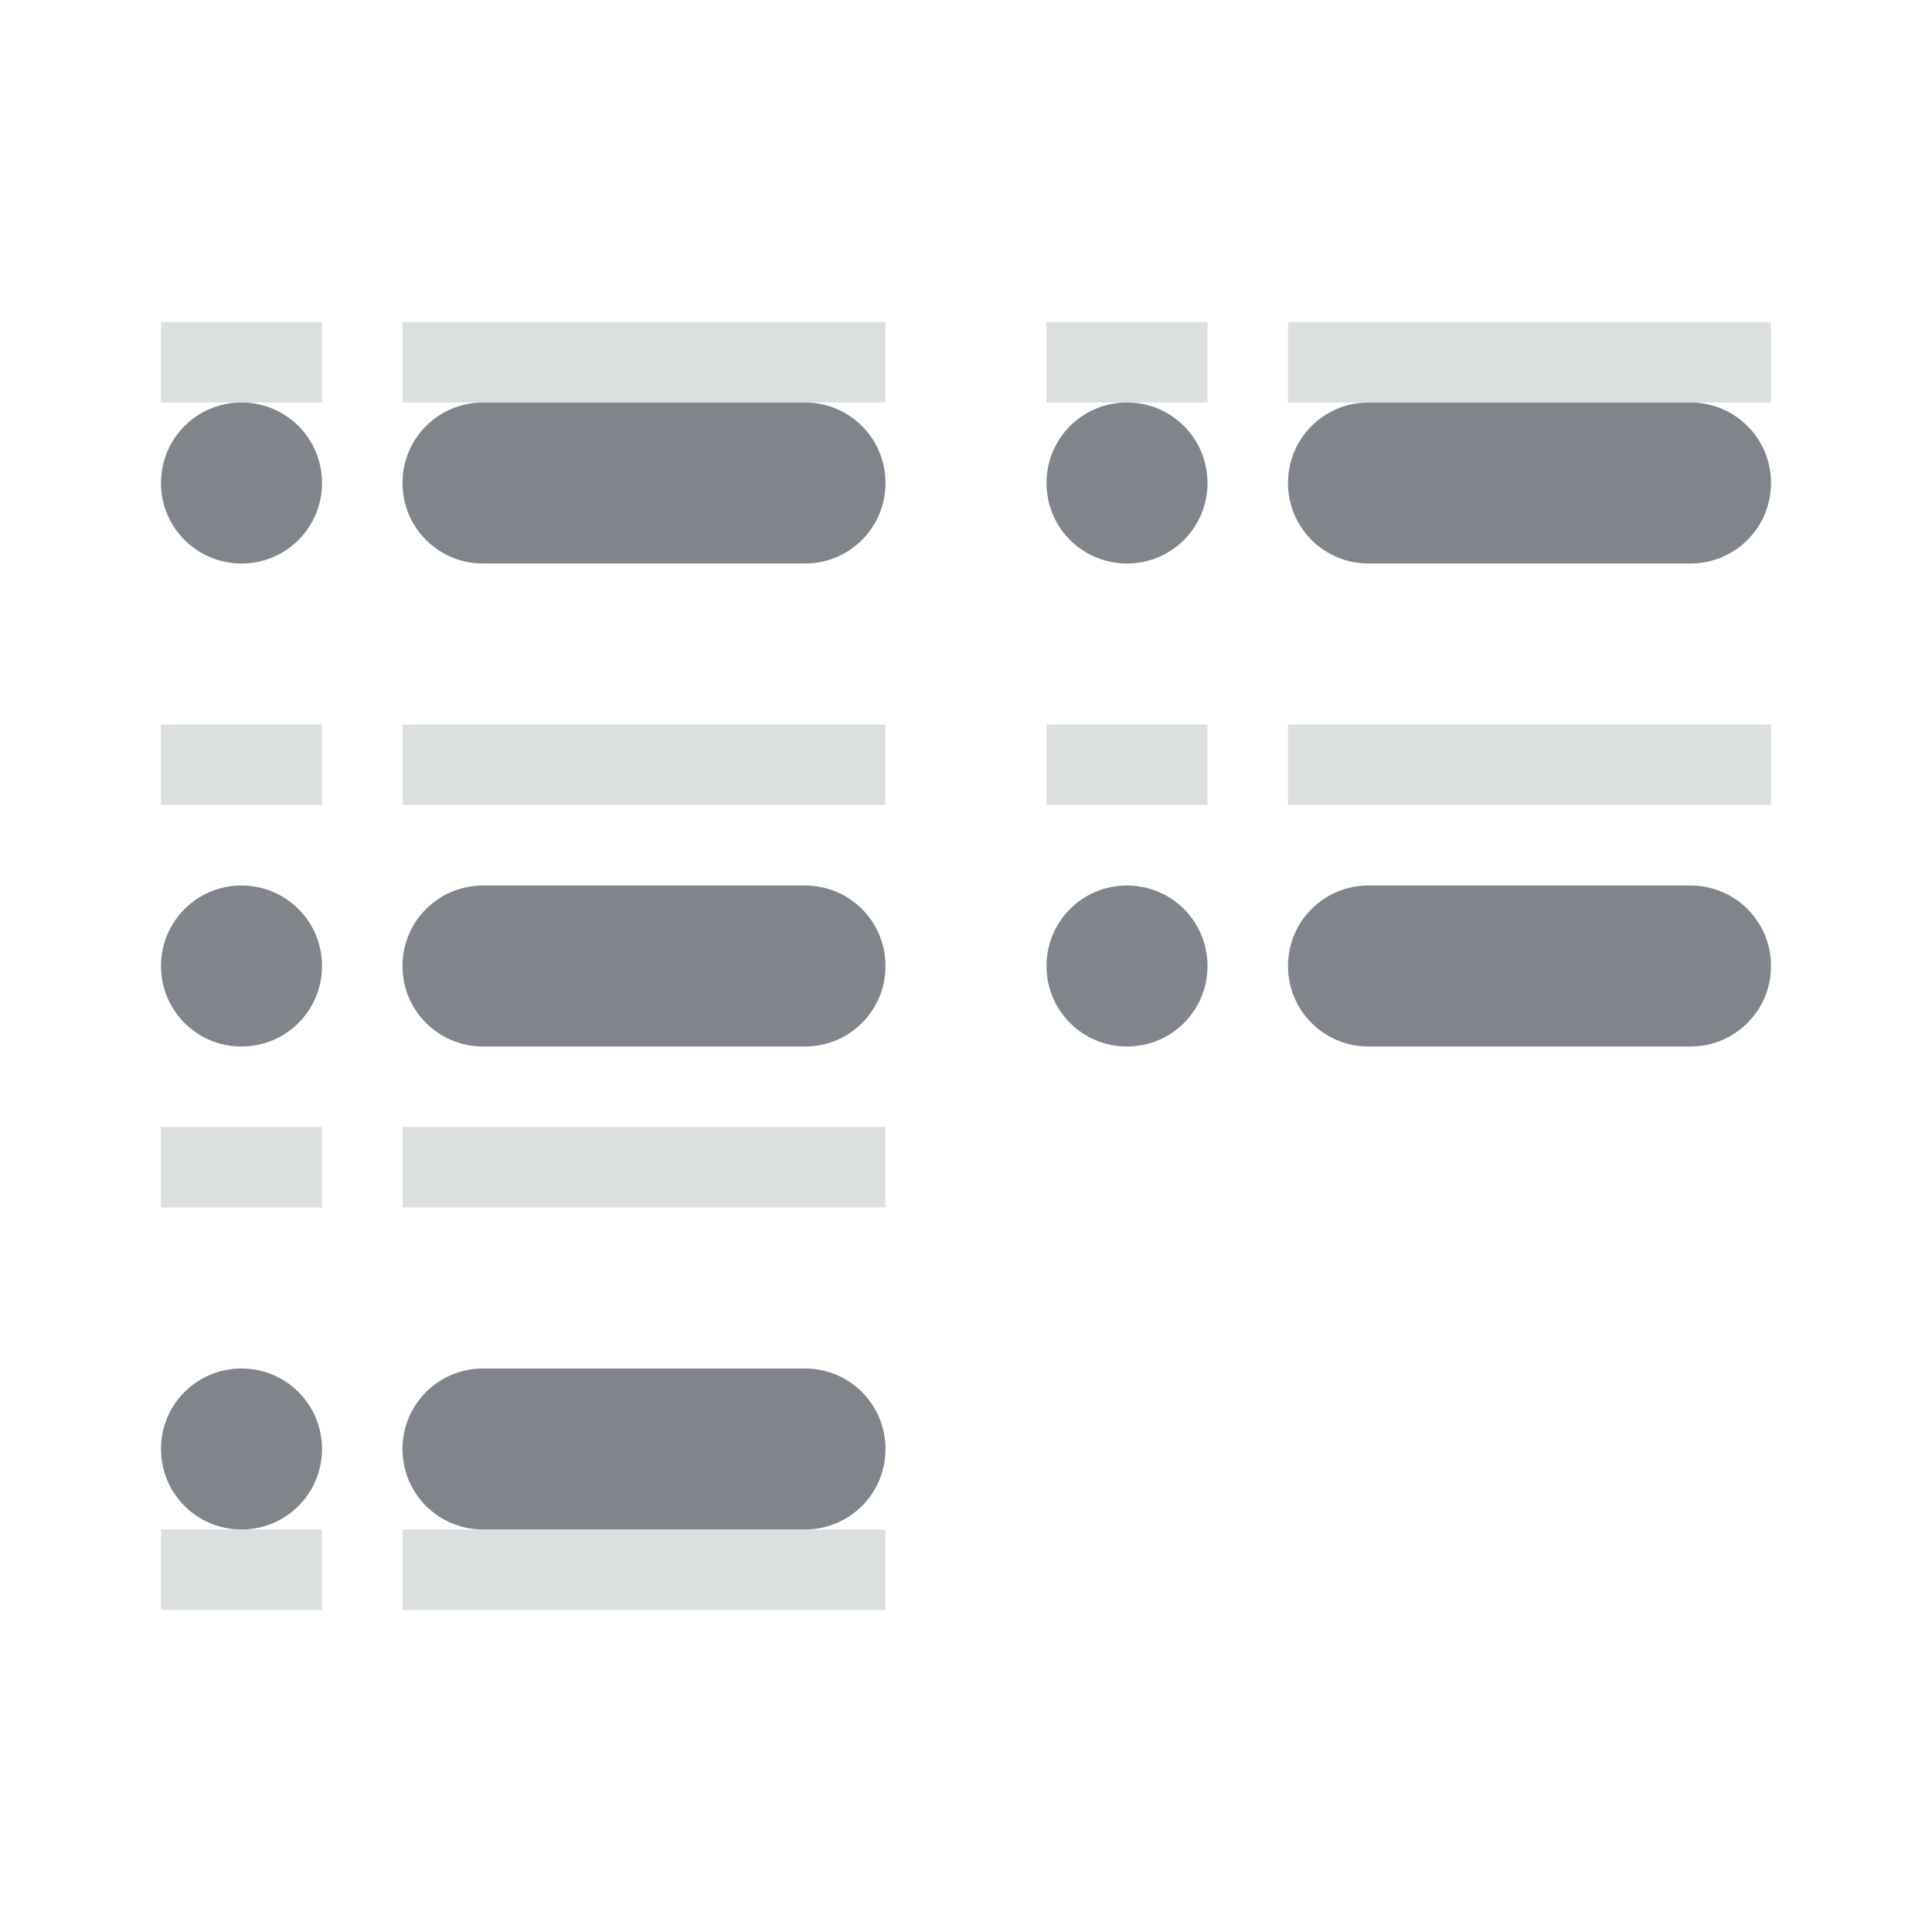 <?xml version="1.0" encoding="UTF-8" standalone="no"?>
<!-- Created with Inkscape (http://www.inkscape.org/) -->

<svg
   xmlns:dc="http://purl.org/dc/elements/1.1/"
   xmlns:cc="http://creativecommons.org/ns#"
   xmlns:rdf="http://www.w3.org/1999/02/22-rdf-syntax-ns#"
   xmlns:svg="http://www.w3.org/2000/svg"
   xmlns="http://www.w3.org/2000/svg"
   xmlns:sodipodi="http://sodipodi.sourceforge.net/DTD/sodipodi-0.dtd"
   xmlns:inkscape="http://www.inkscape.org/namespaces/inkscape"
   width="24"
   height="24"
   id="svg13094"
   version="1.1"
   inkscape:version="0.48.3.1 r9886"
   sodipodi:docname="view-list-compact.svg">
  <sodipodi:namedview
     id="base"
     pagecolor="#ffffff"
     bordercolor="#666666"
     borderopacity="1.0"
     inkscape:pageopacity="0.0"
     inkscape:pageshadow="2"
     inkscape:zoom="32.000001"
     inkscape:cx="10.710538"
     inkscape:cy="11.362277"
     inkscape:document-units="px"
     inkscape:current-layer="svg13094"
     showgrid="true"
     inkscape:snap-bbox="true"
     inkscape:bbox-paths="true"
     inkscape:bbox-nodes="true"
     inkscape:snap-bbox-edge-midpoints="true"
     inkscape:snap-bbox-midpoints="true"
     inkscape:object-paths="true"
     inkscape:snap-intersection-paths="true"
     inkscape:object-nodes="true"
     inkscape:snap-smooth-nodes="true"
     inkscape:snap-midpoints="true"
     inkscape:snap-object-midpoints="true"
     inkscape:snap-center="true"
     showguides="true"
     inkscape:guide-bbox="true"
     inkscape:window-width="1920"
     inkscape:window-height="1023"
     inkscape:window-x="-10"
     inkscape:window-y="35"
     inkscape:window-maximized="1"
     inkscape:snap-global="true"
     fit-margin-top="0"
     fit-margin-left="0"
     fit-margin-right="0"
     fit-margin-bottom="0"
     showborder="true"
     inkscape:showpageshadow="false">
    <inkscape:grid
       type="xygrid"
       id="grid3075"
       empspacing="5"
       visible="true"
       enabled="true"
       snapvisiblegridlinesonly="true"
       originx="1.6362304e-08px"
       originy="5px" />
  </sodipodi:namedview>
  <defs
     id="defs13096" />
  <path
     style="color:#000000;fill:#434a54;fill-opacity:0.675;fill-rule:nonzero;stroke:none;stroke-width:2;marker:none;visibility:visible;display:inline;overflow:visible;enable-background:accumulate"
     d="M 3 5 C 2.446 5 2 5.446 2 6 C 2 6.554 2.446 7 3 7 C 3.554 7 4 6.554 4 6 C 4 5.446 3.554 5 3 5 z M 6 5 C 5.446 5 5 5.446 5 6 C 5 6.554 5.446 7 6 7 L 10 7 C 10.554 7 11 6.554 11 6 C 11 5.446 10.554 5 10 5 L 6 5 z M 14 5 C 13.446 5 13 5.446 13 6 C 13 6.554 13.446 7 14 7 C 14.554 7 15 6.554 15 6 C 15 5.446 14.554 5 14 5 z M 17 5 C 16.446 5 16 5.446 16 6 C 16 6.554 16.446 7 17 7 L 21 7 C 21.554 7 22 6.554 22 6 C 22 5.446 21.554 5 21 5 L 17 5 z M 3 11 C 2.446 11 2 11.446 2 12 C 2 12.554 2.446 13 3 13 C 3.554 13 4 12.554 4 12 C 4 11.446 3.554 11 3 11 z M 6 11 C 5.446 11 5 11.446 5 12 C 5 12.554 5.446 13 6 13 L 10 13 C 10.554 13 11 12.554 11 12 C 11 11.446 10.554 11 10 11 L 6 11 z M 14 11 C 13.446 11 13 11.446 13 12 C 13 12.554 13.446 13 14 13 C 14.554 13 15 12.554 15 12 C 15 11.446 14.554 11 14 11 z M 17 11 C 16.446 11 16 11.446 16 12 C 16 12.554 16.446 13 17 13 L 21 13 C 21.554 13 22 12.554 22 12 C 22 11.446 21.554 11 21 11 L 17 11 z M 3 17 C 2.446 17 2 17.446 2 18 C 2 18.554 2.446 19 3 19 C 3.554 19 4 18.554 4 18 C 4 17.446 3.554 17 3 17 z M 6 17 C 5.446 17 5 17.446 5 18 C 5 18.554 5.446 19 6 19 L 10 19 C 10.554 19 11 18.554 11 18 C 11 17.446 10.554 17 10 17 L 6 17 z "
     id="path3006" />
  <path
     style="color:#000000;fill:#d1d4d6;fill-opacity:0.743;fill-rule:nonzero;stroke:none;stroke-width:2;marker:none;visibility:visible;display:inline;overflow:visible;enable-background:accumulate"
     d="M 2,4 2,5 4,5 4,4 z m 3,0 0,1 6,0 0,-1 z m 8,0 0,1 2,0 0,-1 z m 3,0 0,1 6,0 0,-1 z M 2,9 2,10 4,10 4,9 z m 3,0 0,1 6,0 0,-1 z m 8,0 0,1 2,0 0,-1 z m 3,0 0,1 6,0 0,-1 z m -14,5 0,1 2,0 0,-1 z m 3,0 0,1 6,0 0,-1 z m -3,5 0,1 2,0 0,-1 z m 3,0 0,1 6,0 0,-1 z"
     id="path2996"
     inkscape:connector-curvature="0"
     sodipodi:nodetypes="cccccccccccccccccccccccccccccccccccccccccccccccccccccccccccc" />
</svg>
